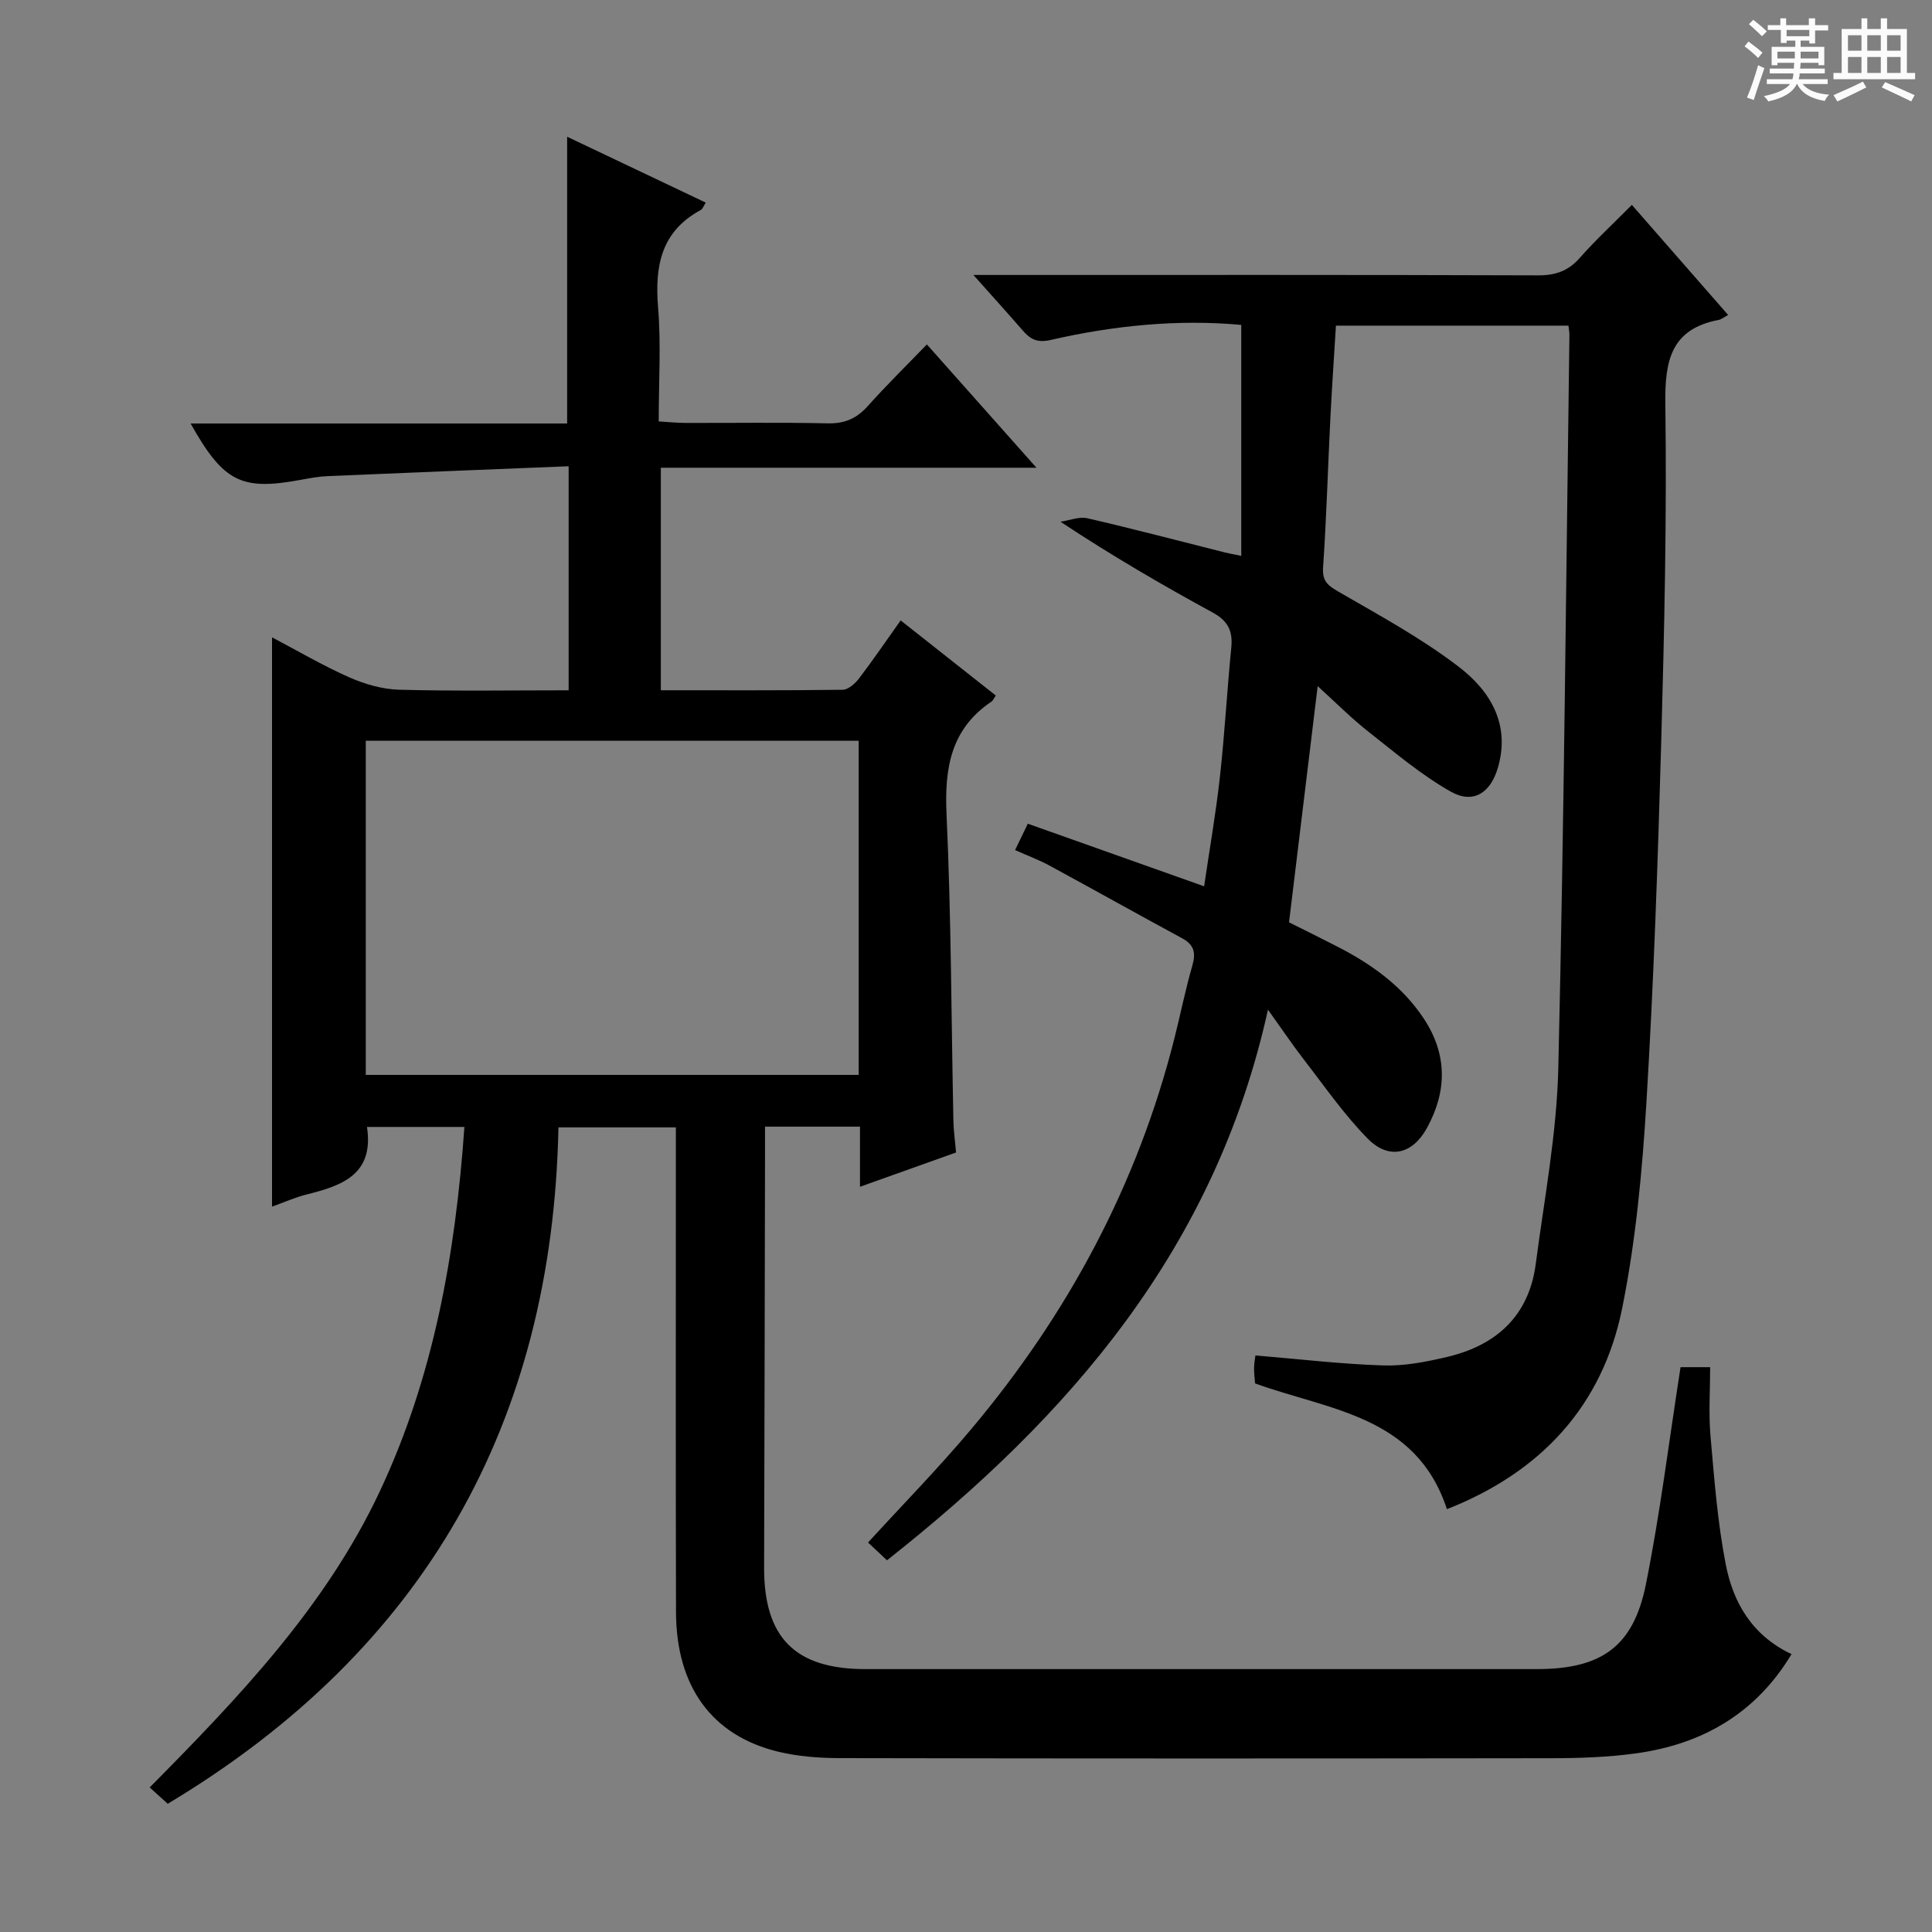 <svg enable-background="new 0 0 400 400" viewBox="0 0 400 400" xmlns="http://www.w3.org/2000/svg"><rect x="0" y="0" width="400" height="400" fill="#808080" stroke="none"/><path d="m361.2 9.6.8-1c.9.7 1.9 1.4 2.9 2.3l-.9 1.1c-1-1-2-1.8-2.8-2.4zm.5 10.6c.9-2.1 1.6-4.3 2.3-6.7.4.2.8.4 1.3.6-.7 2.1-1.5 4.3-2.2 6.6zm.4-15.2.9-.9c1 .8 2 1.6 2.8 2.4l-1 1c-.9-.9-1.8-1.7-2.7-2.5zm12.5-1.2h1.2v1.4h2.7v1.1h-2.7v2.7h-1.2v-.6h-1.8v1.3h4.9v3.8h-1.2v-.5h-3.7c0 .4-.1.9-.1 1.2h5.1v1h-5.2c0 .5-.1.9-.2 1.2h6v1h-5.2c1.1 1.3 2.9 2 5.5 2.2-.4.4-.7.8-.9 1.3-2.9-.5-4.8-1.6-5.7-3.5h-.1c-.8 1.7-2.7 2.9-5.9 3.6-.2-.4-.6-.8-.9-1.1 2.8-.6 4.6-1.4 5.4-2.5h-4.8v-1h5.3c.1-.3.2-.7.2-1.2h-4.9v-1h5c0-.4 0-.8.1-1.2h-3.5v.5h-1.2v-3.8h4.9v-1.3h-1.8v.5h-1.2v-2.7h-2.7v-1h2.6v-1.4h1.2v1.4h4.7v-1.4zm-6.6 8.3h3.6c0-.4 0-.9 0-1.4h-3.6zm1.9-4.6h4.7v-1.3h-4.7zm6.6 3.2h-3.7v1.4h3.7z" fill="#fafbfa"/><path d="m385.3 3.8h1.3v2.2h2.8v-2.2h1.3v2.2h4.1v9.1h1.7v1.3h-16.9v-1.3h1.7v-9.1h4.1v-2.2zm.4 13.1.7 1.2c-1.8.9-3.8 1.9-6 2.9-.2-.4-.5-.8-.8-1.3 2.3-1 4.3-1.9 6.1-2.8zm-3.1-6.4h2.8v-3.2h-2.8zm0 4.6h2.8v-3.3h-2.8zm4-4.6h2.8v-3.2h-2.8zm0 4.6h2.8v-3.3h-2.8zm3.7 1.9c2.1.9 4.1 1.8 6.1 2.7l-.7 1.3c-2.2-1.1-4.2-2-6.1-2.9zm3.2-9.7h-2.8v3.2h2.8zm-2.8 7.8h2.8v-3.3h-2.8z" fill="#fafbfa"/><g fill="#010000"><path d="m347.94 283.06h6.13c0 4.72-.34 9.51.07 14.24.78 8.91 1.46 17.89 3.17 26.65 1.53 7.84 5.43 14.66 13.61 18.52-7.37 12.26-18.43 18.65-32.22 20.55-5.74.79-11.6.99-17.4 1-49.16.07-98.31.08-147.47-.02-4.29-.01-8.69-.35-12.84-1.36-13.65-3.36-20.99-13.5-21.03-28.87-.08-31.33-.03-62.65-.03-93.98 0-1.99 0-3.98 0-6.38-7.9 0-15.59 0-24.31 0-1.23 61.12-27.64 108.12-80.89 140.04-.84-.75-2.13-1.92-3.74-3.38 18.45-18.63 36.41-37.43 47.61-61.23 11.17-23.74 15.7-49.15 17.55-75.52-7.02 0-13.58 0-20.17 0 1.5 9.86-5.18 12.16-12.52 13.99-2.39.6-4.67 1.63-7.14 2.51 0-39.21 0-78.19 0-117.87 5.28 2.78 10.48 5.84 15.96 8.27 3.21 1.42 6.86 2.48 10.34 2.58 11.61.31 23.23.12 35.11.12 0-15.4 0-30.3 0-46.39-16.84.68-33.4 1.34-49.96 2.05-1.82.08-3.63.42-5.43.75-12.36 2.3-16.05.51-22.88-11.65h77.96c0-20 0-39.39 0-59.37 9.54 4.54 19.05 9.06 28.7 13.64-.49.75-.65 1.32-1.01 1.51-8.24 4.44-9.57 11.61-8.86 20.19.63 7.6.13 15.3.13 23.6 2 .12 3.75.31 5.49.31 9.83.03 19.67-.13 29.49.09 3.48.08 5.97-.98 8.26-3.53 3.87-4.32 8.01-8.39 12.28-12.81 7.68 8.65 14.84 16.7 22.69 25.53-26.35 0-51.84 0-77.77 0v46.07c12.72 0 25.19.06 37.66-.1 1.15-.02 2.56-1.29 3.37-2.34 2.91-3.82 5.62-7.8 8.62-12.02 6.76 5.34 13.25 10.46 19.7 15.55-.49.71-.62 1.07-.87 1.24-8.44 5.67-9.77 13.75-9.33 23.35.97 21.11.98 42.27 1.42 63.41.04 2.13.35 4.25.55 6.61-6.47 2.31-12.82 4.57-19.89 7.1 0-4.47 0-8.33 0-12.45-6.69 0-12.79 0-19.66 0v5.78c-.06 28.49-.1 56.98-.19 85.48-.04 14.52 6.4 21.05 20.99 21.05 46.32.01 92.65.01 138.97 0 13.4 0 20.03-4.63 22.62-17.63 2.93-14.6 4.75-29.43 7.16-44.88zm-170.16-129.69c-34.27 0-68.12 0-102.05 0v69.18h102.05c0-23.17 0-45.96 0-69.18z"/><path d="m272.81 142.06c-2.06 17.03-3.96 32.66-5.93 48.9 3.02 1.51 6.57 3.25 10.08 5.06 7.05 3.63 13.38 8.15 17.83 14.88 4.87 7.38 4.84 14.99.65 22.63-3 5.46-7.87 6.67-12.27 2.21-4.86-4.93-8.85-10.72-13.11-16.22-2.4-3.1-4.59-6.36-7.54-10.48-10.94 49.54-41.1 84.2-78.88 114-1.34-1.25-2.59-2.43-3.92-3.68 7.24-7.91 14.55-15.37 21.25-23.34 20.09-23.87 34.55-50.75 42.2-81.13 1.26-4.98 2.26-10.03 3.69-14.97.76-2.63.4-4.3-2.11-5.66-9.2-4.97-18.33-10.1-27.52-15.08-2.16-1.17-4.49-2.03-7.07-3.18.93-1.92 1.68-3.49 2.64-5.46 12.12 4.31 23.96 8.51 36.5 12.96 1.13-7.7 2.44-15.15 3.27-22.66.99-8.92 1.48-17.89 2.36-26.83.33-3.4-.73-5.48-3.82-7.17-10.49-5.72-20.82-11.72-31.55-18.82 1.86-.27 3.86-1.11 5.57-.72 9.54 2.2 19.01 4.7 28.51 7.09.77.19 1.56.33 3.35.7 0-16.15 0-31.83 0-47.82-12.97-1.2-26.3.09-39.43 3.11-2.91.67-4.29-.19-5.9-2.05-3.05-3.52-6.18-6.97-10.13-11.4h5.91c36.99 0 73.99-.05 110.98.08 3.64.01 6.26-.9 8.67-3.63 3.27-3.71 6.93-7.09 10.77-10.96 6.75 7.73 13.18 15.07 19.93 22.79-.92.49-1.4.92-1.94 1.02-9.87 1.89-11.18 8.38-11.06 17.36.32 23.3-.2 46.62-.85 69.92-.7 24.94-1.56 49.88-3.07 74.78-.86 14.23-2.2 28.55-5 42.5-4.1 20.37-16.91 34.04-36.3 41.67-6.36-19.4-24.3-20.45-39.72-26.04-.07-.93-.22-2.05-.21-3.18.01-.96.2-1.92.28-2.61 9.01.75 17.73 1.79 26.48 2.07 4.41.14 8.94-.75 13.28-1.78 10.16-2.41 16.87-8.51 18.28-19.23 1.77-13.49 4.35-27 4.67-40.54 1.19-50.6 1.61-101.22 2.3-151.84.01-.49-.1-.98-.2-1.89-15.87 0-31.76 0-48.14 0-.38 6.29-.83 12.71-1.15 19.14-.52 10.3-.8 20.61-1.51 30.9-.2 2.93 1.02 3.78 3.27 5.09 8.45 4.89 17.11 9.59 24.82 15.5 6.5 4.97 10.75 11.92 8.09 20.94-1.53 5.19-5.09 7.53-9.74 4.91-6.12-3.45-11.59-8.12-17.15-12.49-3.47-2.73-6.58-5.88-10.41-9.35z"/></g></svg>